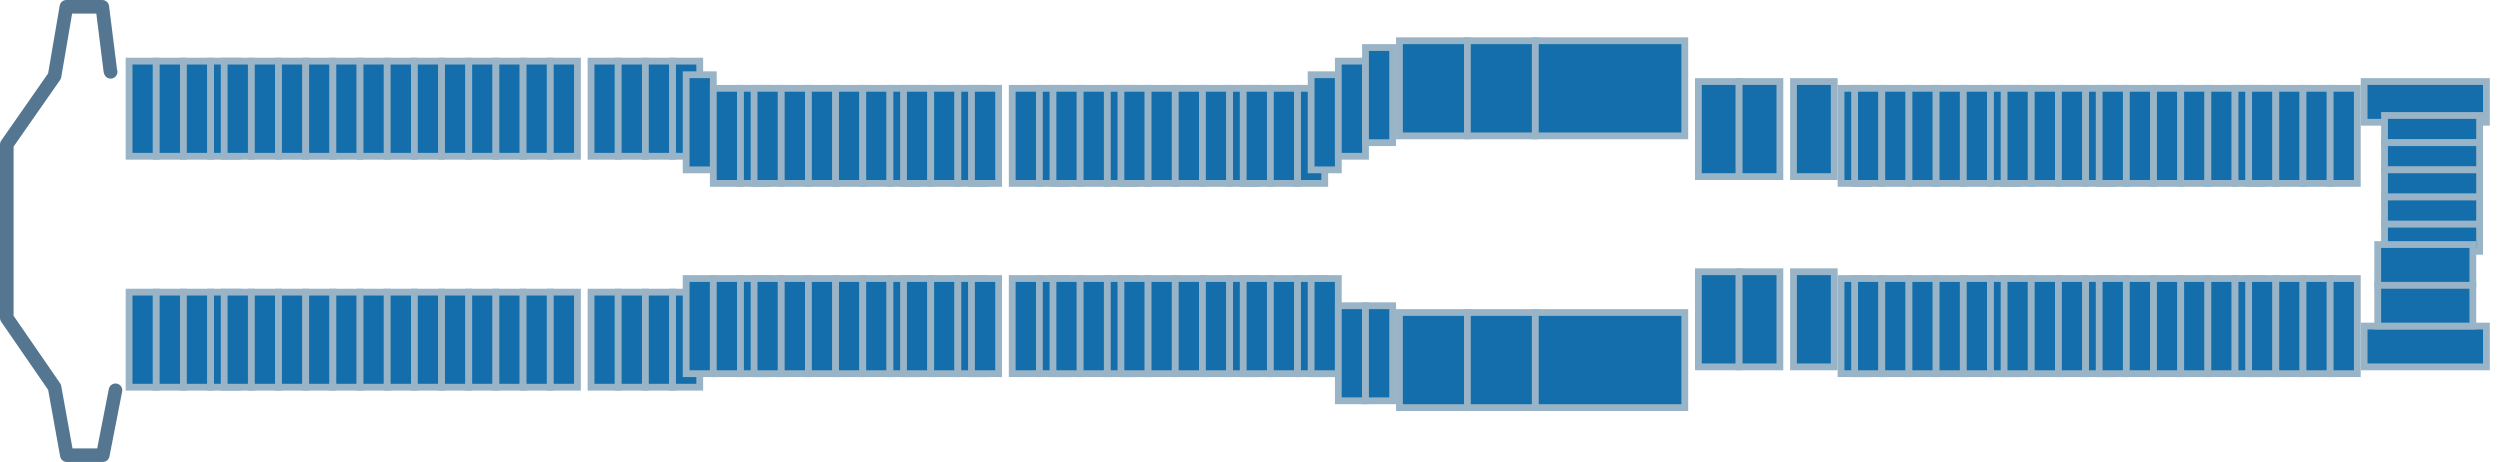 <?xml version="1.0" encoding="UTF-8"?>
<svg width="184px" height="34px" viewBox="0 0 184 34" version="1.1" xmlns="http://www.w3.org/2000/svg" xmlns:xlink="http://www.w3.org/1999/xlink">
    <!-- Generator: Sketch 56.3 (81716) - https://sketch.com -->
    <title>Deck 12</title>
    <desc>Created with Sketch.</desc>
    <g id="Celebrity-View-1" stroke="none" stroke-width="1" fill="none" fill-rule="evenodd">
        <g id="Celebrity-Design-3D-1C" transform="translate(-1688, -498)">
            <g id="Group-18" transform="translate(1620, 207)">
                <g id="Deck-12" transform="translate(159.609, 307.68) rotate(-90) translate(-159.609, -307.68) translate(142.609, 216.68)">
                    <rect id="Rectangle" stroke="#99B4C6" stroke-width="0.5" fill="#146EAB" fill-rule="nonzero" x="22.18" y="8.891" width="7" height="2"></rect>
                    <rect id="Rectangle" stroke="#99B4C6" stroke-width="0.5" fill="#146EAB" fill-rule="nonzero" x="22.18" y="10.891" width="7" height="2"></rect>
                    <rect id="Rectangle" stroke="#99B4C6" stroke-width="0.5" fill="#146EAB" fill-rule="nonzero" x="22.18" y="12.891" width="7" height="2"></rect>
                    <rect id="Rectangle" stroke="#99B4C6" stroke-width="0.5" fill="#146EAB" fill-rule="nonzero" x="22.18" y="14.891" width="7" height="2"></rect>
                    <rect id="Rectangle" stroke="#99B4C6" stroke-width="0.5" fill="#146EAB" fill-rule="nonzero" x="22.18" y="15.891" width="7" height="2"></rect>
                    <rect id="Rectangle" stroke="#99B4C6" stroke-width="0.5" fill="#146EAB" fill-rule="nonzero" x="22.18" y="17.891" width="7" height="2"></rect>
                    <rect id="Rectangle" stroke="#99B4C6" stroke-width="0.5" fill="#146EAB" fill-rule="nonzero" x="22.18" y="19.891" width="7" height="2"></rect>
                    <rect id="Rectangle" stroke="#99B4C6" stroke-width="0.5" fill="#146EAB" fill-rule="nonzero" x="22.18" y="21.891" width="7" height="2"></rect>
                    <rect id="Rectangle" stroke="#99B4C6" stroke-width="0.5" fill="#146EAB" fill-rule="nonzero" x="22.18" y="23.891" width="7" height="2"></rect>
                    <rect id="Rectangle" stroke="#99B4C6" stroke-width="0.5" fill="#146EAB" fill-rule="nonzero" x="22.18" y="25.891" width="7" height="2"></rect>
                    <rect id="Rectangle" stroke="#99B4C6" stroke-width="0.5" fill="#146EAB" fill-rule="nonzero" x="22.18" y="27.891" width="7" height="2"></rect>
                    <rect id="Rectangle" stroke="#99B4C6" stroke-width="0.5" fill="#146EAB" fill-rule="nonzero" x="22.18" y="29.891" width="7" height="2"></rect>
                    <rect id="Rectangle" stroke="#99B4C6" stroke-width="0.5" fill="#146EAB" fill-rule="nonzero" x="22.18" y="31.891" width="7" height="2"></rect>
                    <rect id="Rectangle" stroke="#99B4C6" stroke-width="0.5" fill="#146EAB" fill-rule="nonzero" x="22.18" y="33.891" width="7" height="2"></rect>
                    <rect id="Rectangle" stroke="#99B4C6" stroke-width="0.5" fill="#146EAB" fill-rule="nonzero" x="22.18" y="35.891" width="7" height="2"></rect>
                    <rect id="Rectangle" stroke="#99B4C6" stroke-width="0.5" fill="#146EAB" fill-rule="nonzero" x="22.18" y="37.891" width="7" height="2"></rect>
                    <rect id="Rectangle" stroke="#99B4C6" stroke-width="0.5" fill="#146EAB" fill-rule="nonzero" x="22.18" y="39.891" width="7" height="2"></rect>
                    <rect id="Rectangle" stroke="#99B4C6" stroke-width="0.5" fill="#146EAB" fill-rule="nonzero" x="22.18" y="42.891" width="7" height="2"></rect>
                    <rect id="Rectangle" stroke="#99B4C6" stroke-width="0.5" fill="#146EAB" fill-rule="nonzero" x="22.18" y="44.891" width="7" height="2"></rect>
                    <rect id="Rectangle" stroke="#99B4C6" stroke-width="0.5" fill="#146EAB" fill-rule="nonzero" x="22.18" y="46.891" width="7" height="2"></rect>
                    <rect id="Rectangle" stroke="#99B4C6" stroke-width="0.5" fill="#146EAB" fill-rule="nonzero" x="22.18" y="48.891" width="7" height="2"></rect>
                    <rect id="Rectangle" stroke="#99B4C6" stroke-width="0.5" fill="#146EAB" fill-rule="nonzero" x="21.18" y="49.891" width="7" height="2"></rect>
                    <rect id="Rectangle" stroke="#99B4C6" stroke-width="0.5" fill="#146EAB" fill-rule="nonzero" x="20.18" y="51.891" width="7" height="2"></rect>
                    <rect id="Rectangle" stroke="#99B4C6" stroke-width="0.5" fill="#146EAB" fill-rule="nonzero" x="20.18" y="53.891" width="7" height="2"></rect>
                    <rect id="Rectangle" stroke="#99B4C6" stroke-width="0.5" fill="#146EAB" fill-rule="nonzero" x="20.18" y="54.891" width="7" height="2"></rect>
                    <rect id="Rectangle" stroke="#99B4C6" stroke-width="0.5" fill="#146EAB" fill-rule="nonzero" x="20.18" y="56.891" width="7" height="2"></rect>
                    <rect id="Rectangle" stroke="#99B4C6" stroke-width="0.5" fill="#146EAB" fill-rule="nonzero" x="20.18" y="58.891" width="7" height="2"></rect>
                    <rect id="Rectangle" stroke="#99B4C6" stroke-width="0.5" fill="#146EAB" fill-rule="nonzero" x="20.18" y="60.891" width="7" height="2"></rect>
                    <rect id="Rectangle" stroke="#99B4C6" stroke-width="0.5" fill="#146EAB" fill-rule="nonzero" x="20.18" y="62.891" width="7" height="2"></rect>
                    <rect id="Rectangle" stroke="#99B4C6" stroke-width="0.5" fill="#146EAB" fill-rule="nonzero" x="20.18" y="64.891" width="7" height="2"></rect>
                    <rect id="Rectangle" stroke="#99B4C6" stroke-width="0.5" fill="#146EAB" fill-rule="nonzero" x="20.18" y="65.891" width="7" height="2"></rect>
                    <rect id="Rectangle" stroke="#99B4C6" stroke-width="0.5" fill="#146EAB" fill-rule="nonzero" x="20.18" y="67.891" width="7" height="2"></rect>
                    <rect id="Rectangle" stroke="#99B4C6" stroke-width="0.5" fill="#146EAB" fill-rule="nonzero" x="20.18" y="69.891" width="7" height="2"></rect>
                    <rect id="Rectangle" stroke="#99B4C6" stroke-width="0.5" fill="#146EAB" fill-rule="nonzero" x="20.18" y="70.891" width="7" height="2"></rect>
                    <rect id="Rectangle" stroke="#99B4C6" stroke-width="0.5" fill="#146EAB" fill-rule="nonzero" x="20.18" y="73.891" width="7" height="2"></rect>
                    <rect id="Rectangle" stroke="#99B4C6" stroke-width="0.5" fill="#146EAB" fill-rule="nonzero" x="20.18" y="75.891" width="7" height="2"></rect>
                    <rect id="Rectangle" stroke="#99B4C6" stroke-width="0.5" fill="#146EAB" fill-rule="nonzero" x="20.18" y="76.891" width="7" height="2"></rect>
                    <rect id="Rectangle" stroke="#99B4C6" stroke-width="0.5" fill="#146EAB" fill-rule="nonzero" x="20.18" y="78.891" width="7" height="2"></rect>
                    <rect id="Rectangle" stroke="#99B4C6" stroke-width="0.5" fill="#146EAB" fill-rule="nonzero" x="20.18" y="80.891" width="7" height="2"></rect>
                    <rect id="Rectangle" stroke="#99B4C6" stroke-width="0.5" fill="#146EAB" fill-rule="nonzero" x="20.18" y="81.891" width="7" height="2"></rect>
                    <rect id="Rectangle" stroke="#99B4C6" stroke-width="0.5" fill="#146EAB" fill-rule="nonzero" x="20.18" y="83.891" width="7" height="2"></rect>
                    <rect id="Rectangle" stroke="#99B4C6" stroke-width="0.5" fill="#146EAB" fill-rule="nonzero" x="20.18" y="85.891" width="7" height="2"></rect>
                    <rect id="Rectangle" stroke="#99B4C6" stroke-width="0.5" fill="#146EAB" fill-rule="nonzero" x="20.18" y="87.891" width="7" height="2"></rect>
                    <rect id="Rectangle" stroke="#99B4C6" stroke-width="0.5" fill="#146EAB" fill-rule="nonzero" x="20.18" y="89.891" width="7" height="2"></rect>
                    <rect id="Rectangle" stroke="#99B4C6" stroke-width="0.5" fill="#146EAB" fill-rule="nonzero" x="20.18" y="90.891" width="7" height="2"></rect>
                    <rect id="Rectangle" stroke="#99B4C6" stroke-width="0.5" fill="#146EAB" fill-rule="nonzero" x="20.18" y="92.891" width="7" height="2"></rect>
                    <rect id="Rectangle" stroke="#99B4C6" stroke-width="0.5" fill="#146EAB" fill-rule="nonzero" x="20.18" y="94.891" width="7" height="2"></rect>
                    <rect id="Rectangle" stroke="#99B4C6" stroke-width="0.5" fill="#146EAB" fill-rule="nonzero" x="21.18" y="95.891" width="7" height="2"></rect>
                    <rect id="Rectangle" stroke="#99B4C6" stroke-width="0.5" fill="#146EAB" fill-rule="nonzero" x="22.18" y="97.891" width="7" height="2"></rect>
                    <rect id="Rectangle" stroke="#99B4C6" stroke-width="0.5" fill="#146EAB" fill-rule="nonzero" x="23.18" y="99.891" width="7" height="2"></rect>
                    <rect id="Rectangle" stroke="#99B4C6" stroke-width="0.5" fill="#146EAB" fill-rule="nonzero" x="23.68" y="102.391" width="7" height="5"></rect>
                    <rect id="Rectangle" stroke="#99B4C6" stroke-width="0.5" fill="#146EAB" fill-rule="nonzero" x="23.68" y="107.391" width="7" height="5"></rect>
                    <rect id="Rectangle" stroke="#99B4C6" stroke-width="0.5" fill="#146EAB" fill-rule="nonzero" x="23.68" y="112.391" width="7" height="11"></rect>
                    <rect id="Rectangle" stroke="#99B4C6" stroke-width="0.5" fill="#146EAB" fill-rule="nonzero" x="20.68" y="124.391" width="7" height="3"></rect>
                    <rect id="Rectangle" stroke="#99B4C6" stroke-width="0.5" fill="#146EAB" fill-rule="nonzero" x="20.68" y="127.391" width="7" height="3"></rect>
                    <rect id="Rectangle" stroke="#99B4C6" stroke-width="0.5" fill="#146EAB" fill-rule="nonzero" x="20.68" y="131.391" width="7" height="3"></rect>
                    <rect id="Rectangle" stroke="#99B4C6" stroke-width="0.5" fill="#146EAB" fill-rule="nonzero" x="20.18" y="134.891" width="7" height="2"></rect>
                    <rect id="Rectangle" stroke="#99B4C6" stroke-width="0.5" fill="#146EAB" fill-rule="nonzero" x="20.18" y="135.891" width="7" height="2"></rect>
                    <rect id="Rectangle" stroke="#99B4C6" stroke-width="0.5" fill="#146EAB" fill-rule="nonzero" x="20.18" y="137.891" width="7" height="2"></rect>
                    <rect id="Rectangle" stroke="#99B4C6" stroke-width="0.5" fill="#146EAB" fill-rule="nonzero" x="20.18" y="139.891" width="7" height="2"></rect>
                    <rect id="Rectangle" stroke="#99B4C6" stroke-width="0.5" fill="#146EAB" fill-rule="nonzero" x="20.18" y="141.891" width="7" height="2"></rect>
                    <rect id="Rectangle" stroke="#99B4C6" stroke-width="0.5" fill="#146EAB" fill-rule="nonzero" x="20.18" y="143.891" width="7" height="2"></rect>
                    <rect id="Rectangle" stroke="#99B4C6" stroke-width="0.5" fill="#146EAB" fill-rule="nonzero" x="20.18" y="145.891" width="7" height="2"></rect>
                    <rect id="Rectangle" stroke="#99B4C6" stroke-width="0.5" fill="#146EAB" fill-rule="nonzero" x="20.18" y="146.891" width="7" height="2"></rect>
                    <rect id="Rectangle" stroke="#99B4C6" stroke-width="0.5" fill="#146EAB" fill-rule="nonzero" x="20.18" y="148.891" width="7" height="2"></rect>
                    <rect id="Rectangle" stroke="#99B4C6" stroke-width="0.5" fill="#146EAB" fill-rule="nonzero" x="20.18" y="150.891" width="7" height="2"></rect>
                    <rect id="Rectangle" stroke="#99B4C6" stroke-width="0.5" fill="#146EAB" fill-rule="nonzero" x="20.18" y="152.891" width="7" height="2"></rect>
                    <rect id="Rectangle" stroke="#99B4C6" stroke-width="0.5" fill="#146EAB" fill-rule="nonzero" x="20.18" y="153.891" width="7" height="2"></rect>
                    <rect id="Rectangle" stroke="#99B4C6" stroke-width="0.5" fill="#146EAB" fill-rule="nonzero" x="20.18" y="155.891" width="7" height="2"></rect>
                    <rect id="Rectangle" stroke="#99B4C6" stroke-width="0.5" fill="#146EAB" fill-rule="nonzero" x="20.18" y="157.891" width="7" height="2"></rect>
                    <rect id="Rectangle" stroke="#99B4C6" stroke-width="0.5" fill="#146EAB" fill-rule="nonzero" x="20.18" y="159.891" width="7" height="2"></rect>
                    <rect id="Rectangle" stroke="#99B4C6" stroke-width="0.5" fill="#146EAB" fill-rule="nonzero" x="20.18" y="161.891" width="7" height="2"></rect>
                    <rect id="Rectangle" stroke="#99B4C6" stroke-width="0.5" fill="#146EAB" fill-rule="nonzero" x="20.18" y="163.891" width="7" height="2"></rect>
                    <rect id="Rectangle" stroke="#99B4C6" stroke-width="0.5" fill="#146EAB" fill-rule="nonzero" x="20.18" y="164.891" width="7" height="2"></rect>
                    <rect id="Rectangle" stroke="#99B4C6" stroke-width="0.5" fill="#146EAB" fill-rule="nonzero" x="20.18" y="166.891" width="7" height="2"></rect>
                    <rect id="Rectangle" stroke="#99B4C6" stroke-width="0.5" fill="#146EAB" fill-rule="nonzero" x="20.18" y="168.891" width="7" height="2"></rect>
                    <rect id="Rectangle" stroke="#99B4C6" stroke-width="0.5" fill="#146EAB" fill-rule="nonzero" x="20.18" y="170.891" width="7" height="2"></rect>
                    <rect id="Rectangle" stroke="#99B4C6" stroke-width="0.5" fill="#146EAB" fill-rule="nonzero" x="24.68" y="173.391" width="3" height="9"></rect>
                    <rect id="Rectangle" stroke="#99B4C6" stroke-width="0.5" fill="#146EAB" fill-rule="nonzero" x="5.18" y="8.891" width="7" height="2"></rect>
                    <rect id="Rectangle" stroke="#99B4C6" stroke-width="0.5" fill="#146EAB" fill-rule="nonzero" x="5.18" y="10.891" width="7" height="2"></rect>
                    <rect id="Rectangle" stroke="#99B4C6" stroke-width="0.5" fill="#146EAB" fill-rule="nonzero" x="5.18" y="12.891" width="7" height="2"></rect>
                    <rect id="Rectangle" stroke="#99B4C6" stroke-width="0.5" fill="#146EAB" fill-rule="nonzero" x="5.18" y="14.891" width="7" height="2"></rect>
                    <rect id="Rectangle" stroke="#99B4C6" stroke-width="0.5" fill="#146EAB" fill-rule="nonzero" x="5.18" y="15.891" width="7" height="2"></rect>
                    <rect id="Rectangle" stroke="#99B4C6" stroke-width="0.5" fill="#146EAB" fill-rule="nonzero" x="5.18" y="17.891" width="7" height="2"></rect>
                    <rect id="Rectangle" stroke="#99B4C6" stroke-width="0.5" fill="#146EAB" fill-rule="nonzero" x="5.18" y="19.891" width="7" height="2"></rect>
                    <rect id="Rectangle" stroke="#99B4C6" stroke-width="0.5" fill="#146EAB" fill-rule="nonzero" x="5.18" y="21.891" width="7" height="2"></rect>
                    <rect id="Rectangle" stroke="#99B4C6" stroke-width="0.5" fill="#146EAB" fill-rule="nonzero" x="5.18" y="23.891" width="7" height="2"></rect>
                    <rect id="Rectangle" stroke="#99B4C6" stroke-width="0.5" fill="#146EAB" fill-rule="nonzero" x="5.18" y="25.891" width="7" height="2"></rect>
                    <rect id="Rectangle" stroke="#99B4C6" stroke-width="0.5" fill="#146EAB" fill-rule="nonzero" x="5.18" y="27.891" width="7" height="2"></rect>
                    <rect id="Rectangle" stroke="#99B4C6" stroke-width="0.5" fill="#146EAB" fill-rule="nonzero" x="5.18" y="29.891" width="7" height="2"></rect>
                    <rect id="Rectangle" stroke="#99B4C6" stroke-width="0.5" fill="#146EAB" fill-rule="nonzero" x="5.18" y="31.891" width="7" height="2"></rect>
                    <rect id="Rectangle" stroke="#99B4C6" stroke-width="0.5" fill="#146EAB" fill-rule="nonzero" x="5.18" y="33.891" width="7" height="2"></rect>
                    <rect id="Rectangle" stroke="#99B4C6" stroke-width="0.5" fill="#146EAB" fill-rule="nonzero" x="5.18" y="35.891" width="7" height="2"></rect>
                    <rect id="Rectangle" stroke="#99B4C6" stroke-width="0.5" fill="#146EAB" fill-rule="nonzero" x="5.18" y="37.891" width="7" height="2"></rect>
                    <rect id="Rectangle" stroke="#99B4C6" stroke-width="0.5" fill="#146EAB" fill-rule="nonzero" x="5.18" y="39.891" width="7" height="2"></rect>
                    <rect id="Rectangle" stroke="#99B4C6" stroke-width="0.5" fill="#146EAB" fill-rule="nonzero" x="5.18" y="42.891" width="7" height="2"></rect>
                    <rect id="Rectangle" stroke="#99B4C6" stroke-width="0.5" fill="#146EAB" fill-rule="nonzero" x="5.18" y="44.891" width="7" height="2"></rect>
                    <rect id="Rectangle" stroke="#99B4C6" stroke-width="0.5" fill="#146EAB" fill-rule="nonzero" x="5.18" y="46.891" width="7" height="2"></rect>
                    <rect id="Rectangle" stroke="#99B4C6" stroke-width="0.5" fill="#146EAB" fill-rule="nonzero" x="5.18" y="48.891" width="7" height="2"></rect>
                    <rect id="Rectangle" stroke="#99B4C6" stroke-width="0.5" fill="#146EAB" fill-rule="nonzero" x="6.18" y="49.891" width="7" height="2"></rect>
                    <rect id="Rectangle" stroke="#99B4C6" stroke-width="0.5" fill="#146EAB" fill-rule="nonzero" x="6.18" y="51.891" width="7" height="2"></rect>
                    <rect id="Rectangle" stroke="#99B4C6" stroke-width="0.5" fill="#146EAB" fill-rule="nonzero" x="6.18" y="53.891" width="7" height="2"></rect>
                    <rect id="Rectangle" stroke="#99B4C6" stroke-width="0.5" fill="#146EAB" fill-rule="nonzero" x="6.18" y="54.891" width="7" height="2"></rect>
                    <rect id="Rectangle" stroke="#99B4C6" stroke-width="0.5" fill="#146EAB" fill-rule="nonzero" x="6.18" y="56.891" width="7" height="2"></rect>
                    <rect id="Rectangle" stroke="#99B4C6" stroke-width="0.5" fill="#146EAB" fill-rule="nonzero" x="6.18" y="58.891" width="7" height="2"></rect>
                    <rect id="Rectangle" stroke="#99B4C6" stroke-width="0.5" fill="#146EAB" fill-rule="nonzero" x="6.18" y="60.891" width="7" height="2"></rect>
                    <rect id="Rectangle" stroke="#99B4C6" stroke-width="0.5" fill="#146EAB" fill-rule="nonzero" x="6.18" y="62.891" width="7" height="2"></rect>
                    <rect id="Rectangle" stroke="#99B4C6" stroke-width="0.5" fill="#146EAB" fill-rule="nonzero" x="6.18" y="64.891" width="7" height="2"></rect>
                    <rect id="Rectangle" stroke="#99B4C6" stroke-width="0.5" fill="#146EAB" fill-rule="nonzero" x="6.18" y="65.891" width="7" height="2"></rect>
                    <rect id="Rectangle" stroke="#99B4C6" stroke-width="0.5" fill="#146EAB" fill-rule="nonzero" x="6.18" y="67.891" width="7" height="2"></rect>
                    <rect id="Rectangle" stroke="#99B4C6" stroke-width="0.5" fill="#146EAB" fill-rule="nonzero" x="6.18" y="69.891" width="7" height="2"></rect>
                    <rect id="Rectangle" stroke="#99B4C6" stroke-width="0.5" fill="#146EAB" fill-rule="nonzero" x="6.18" y="70.891" width="7" height="2"></rect>
                    <rect id="Rectangle" stroke="#99B4C6" stroke-width="0.5" fill="#146EAB" fill-rule="nonzero" x="6.18" y="73.891" width="7" height="2"></rect>
                    <rect id="Rectangle" stroke="#99B4C6" stroke-width="0.5" fill="#146EAB" fill-rule="nonzero" x="6.18" y="75.891" width="7" height="2"></rect>
                    <rect id="Rectangle" stroke="#99B4C6" stroke-width="0.5" fill="#146EAB" fill-rule="nonzero" x="6.18" y="76.891" width="7" height="2"></rect>
                    <rect id="Rectangle" stroke="#99B4C6" stroke-width="0.5" fill="#146EAB" fill-rule="nonzero" x="6.18" y="78.891" width="7" height="2"></rect>
                    <rect id="Rectangle" stroke="#99B4C6" stroke-width="0.5" fill="#146EAB" fill-rule="nonzero" x="6.18" y="80.891" width="7" height="2"></rect>
                    <rect id="Rectangle" stroke="#99B4C6" stroke-width="0.5" fill="#146EAB" fill-rule="nonzero" x="6.18" y="81.891" width="7" height="2"></rect>
                    <rect id="Rectangle" stroke="#99B4C6" stroke-width="0.5" fill="#146EAB" fill-rule="nonzero" x="6.18" y="83.891" width="7" height="2"></rect>
                    <rect id="Rectangle" stroke="#99B4C6" stroke-width="0.5" fill="#146EAB" fill-rule="nonzero" x="6.18" y="85.891" width="7" height="2"></rect>
                    <rect id="Rectangle" stroke="#99B4C6" stroke-width="0.5" fill="#146EAB" fill-rule="nonzero" x="6.18" y="87.891" width="7" height="2"></rect>
                    <rect id="Rectangle" stroke="#99B4C6" stroke-width="0.5" fill="#146EAB" fill-rule="nonzero" x="6.18" y="89.891" width="7" height="2"></rect>
                    <rect id="Rectangle" stroke="#99B4C6" stroke-width="0.5" fill="#146EAB" fill-rule="nonzero" x="6.18" y="90.891" width="7" height="2"></rect>
                    <rect id="Rectangle" stroke="#99B4C6" stroke-width="0.5" fill="#146EAB" fill-rule="nonzero" x="6.18" y="92.891" width="7" height="2"></rect>
                    <rect id="Rectangle" stroke="#99B4C6" stroke-width="0.5" fill="#146EAB" fill-rule="nonzero" x="6.18" y="94.891" width="7" height="2"></rect>
                    <rect id="Rectangle" stroke="#99B4C6" stroke-width="0.5" fill="#146EAB" fill-rule="nonzero" x="6.18" y="95.891" width="7" height="2"></rect>
                    <rect id="Rectangle" stroke="#99B4C6" stroke-width="0.5" fill="#146EAB" fill-rule="nonzero" x="4.18" y="97.891" width="7" height="2"></rect>
                    <rect id="Rectangle" stroke="#99B4C6" stroke-width="0.5" fill="#146EAB" fill-rule="nonzero" x="4.18" y="99.891" width="7" height="2"></rect>
                    <rect id="Rectangle" stroke="#99B4C6" stroke-width="0.5" fill="#146EAB" fill-rule="nonzero" x="3.68" y="102.391" width="7" height="5"></rect>
                    <rect id="Rectangle" stroke="#99B4C6" stroke-width="0.5" fill="#146EAB" fill-rule="nonzero" x="3.68" y="107.391" width="7" height="5"></rect>
                    <rect id="Rectangle" stroke="#99B4C6" stroke-width="0.5" fill="#146EAB" fill-rule="nonzero" x="3.68" y="112.391" width="7" height="11"></rect>
                    <rect id="Rectangle" stroke="#99B4C6" stroke-width="0.5" fill="#146EAB" fill-rule="nonzero" x="6.68" y="124.391" width="7" height="3"></rect>
                    <rect id="Rectangle" stroke="#99B4C6" stroke-width="0.5" fill="#146EAB" fill-rule="nonzero" x="6.68" y="127.391" width="7" height="3"></rect>
                    <rect id="Rectangle" stroke="#99B4C6" stroke-width="0.5" fill="#146EAB" fill-rule="nonzero" x="6.68" y="131.391" width="7" height="3"></rect>
                    <rect id="Rectangle" stroke="#99B4C6" stroke-width="0.5" fill="#146EAB" fill-rule="nonzero" x="6.18" y="134.891" width="7" height="2"></rect>
                    <rect id="Rectangle" stroke="#99B4C6" stroke-width="0.5" fill="#146EAB" fill-rule="nonzero" x="6.18" y="135.891" width="7" height="2"></rect>
                    <rect id="Rectangle" stroke="#99B4C6" stroke-width="0.5" fill="#146EAB" fill-rule="nonzero" x="6.18" y="137.891" width="7" height="2"></rect>
                    <rect id="Rectangle" stroke="#99B4C6" stroke-width="0.5" fill="#146EAB" fill-rule="nonzero" x="6.18" y="139.891" width="7" height="2"></rect>
                    <rect id="Rectangle" stroke="#99B4C6" stroke-width="0.5" fill="#146EAB" fill-rule="nonzero" x="6.18" y="141.891" width="7" height="2"></rect>
                    <rect id="Rectangle" stroke="#99B4C6" stroke-width="0.5" fill="#146EAB" fill-rule="nonzero" x="6.18" y="143.891" width="7" height="2"></rect>
                    <rect id="Rectangle" stroke="#99B4C6" stroke-width="0.5" fill="#146EAB" fill-rule="nonzero" x="6.18" y="145.891" width="7" height="2"></rect>
                    <rect id="Rectangle" stroke="#99B4C6" stroke-width="0.5" fill="#146EAB" fill-rule="nonzero" x="6.18" y="146.891" width="7" height="2"></rect>
                    <rect id="Rectangle" stroke="#99B4C6" stroke-width="0.5" fill="#146EAB" fill-rule="nonzero" x="6.18" y="148.891" width="7" height="2"></rect>
                    <rect id="Rectangle" stroke="#99B4C6" stroke-width="0.5" fill="#146EAB" fill-rule="nonzero" x="6.18" y="150.891" width="7" height="2"></rect>
                    <rect id="Rectangle" stroke="#99B4C6" stroke-width="0.5" fill="#146EAB" fill-rule="nonzero" x="6.18" y="152.891" width="7" height="2"></rect>
                    <rect id="Rectangle" stroke="#99B4C6" stroke-width="0.5" fill="#146EAB" fill-rule="nonzero" x="6.18" y="153.891" width="7" height="2"></rect>
                    <rect id="Rectangle" stroke="#99B4C6" stroke-width="0.5" fill="#146EAB" fill-rule="nonzero" x="6.18" y="155.891" width="7" height="2"></rect>
                    <rect id="Rectangle" stroke="#99B4C6" stroke-width="0.5" fill="#146EAB" fill-rule="nonzero" x="6.18" y="157.891" width="7" height="2"></rect>
                    <rect id="Rectangle" stroke="#99B4C6" stroke-width="0.5" fill="#146EAB" fill-rule="nonzero" x="6.18" y="159.891" width="7" height="2"></rect>
                    <rect id="Rectangle" stroke="#99B4C6" stroke-width="0.5" fill="#146EAB" fill-rule="nonzero" x="6.18" y="161.891" width="7" height="2"></rect>
                    <rect id="Rectangle" stroke="#99B4C6" stroke-width="0.5" fill="#146EAB" fill-rule="nonzero" x="6.18" y="163.891" width="7" height="2"></rect>
                    <rect id="Rectangle" stroke="#99B4C6" stroke-width="0.5" fill="#146EAB" fill-rule="nonzero" x="6.18" y="164.891" width="7" height="2"></rect>
                    <rect id="Rectangle" stroke="#99B4C6" stroke-width="0.5" fill="#146EAB" fill-rule="nonzero" x="6.18" y="166.891" width="7" height="2"></rect>
                    <rect id="Rectangle" stroke="#99B4C6" stroke-width="0.5" fill="#146EAB" fill-rule="nonzero" x="6.18" y="168.891" width="7" height="2"></rect>
                    <rect id="Rectangle" stroke="#99B4C6" stroke-width="0.5" fill="#146EAB" fill-rule="nonzero" x="6.18" y="170.891" width="7" height="2"></rect>
                    <rect id="Rectangle" stroke="#99B4C6" stroke-width="0.5" fill="#146EAB" fill-rule="nonzero" x="6.68" y="173.391" width="3" height="9"></rect>
                    <rect id="Rectangle" stroke="#99B4C6" stroke-width="0.5" fill="#146EAB" fill-rule="nonzero" x="23.18" y="174.891" width="2" height="7"></rect>
                    <rect id="Rectangle" stroke="#99B4C6" stroke-width="0.5" fill="#146EAB" fill-rule="nonzero" x="21.18" y="174.891" width="2" height="7"></rect>
                    <rect id="Rectangle" stroke="#99B4C6" stroke-width="0.5" fill="#146EAB" fill-rule="nonzero" x="19.18" y="174.891" width="2" height="7"></rect>
                    <rect id="Rectangle" stroke="#99B4C6" stroke-width="0.5" fill="#146EAB" fill-rule="nonzero" x="17.18" y="174.891" width="2" height="7"></rect>
                    <rect id="Rectangle" stroke="#99B4C6" stroke-width="0.5" fill="#146EAB" fill-rule="nonzero" x="15.18" y="174.891" width="2" height="7"></rect>
                    <rect id="Rectangle" stroke="#99B4C6" stroke-width="0.5" fill="#146EAB" fill-rule="nonzero" x="12.68" y="174.391" width="3" height="7"></rect>
                    <rect id="Rectangle" stroke="#99B4C6" stroke-width="0.5" fill="#146EAB" fill-rule="nonzero" x="9.68" y="174.391" width="3" height="7"></rect>
                    <polyline id="IDP-Deck11" stroke="#547691" stroke-linecap="round" stroke-linejoin="round" points="28.395 7.535 28.433 7.516 33.18 6.921 33.18 4.278 28.082 3.406 23.047 -0.109 10.281 -0.109 5.183 3.406 0.18 4.309 0.18 6.956 4.955 7.891"></polyline>
                </g>
            </g>
        </g>
    </g>
</svg>
